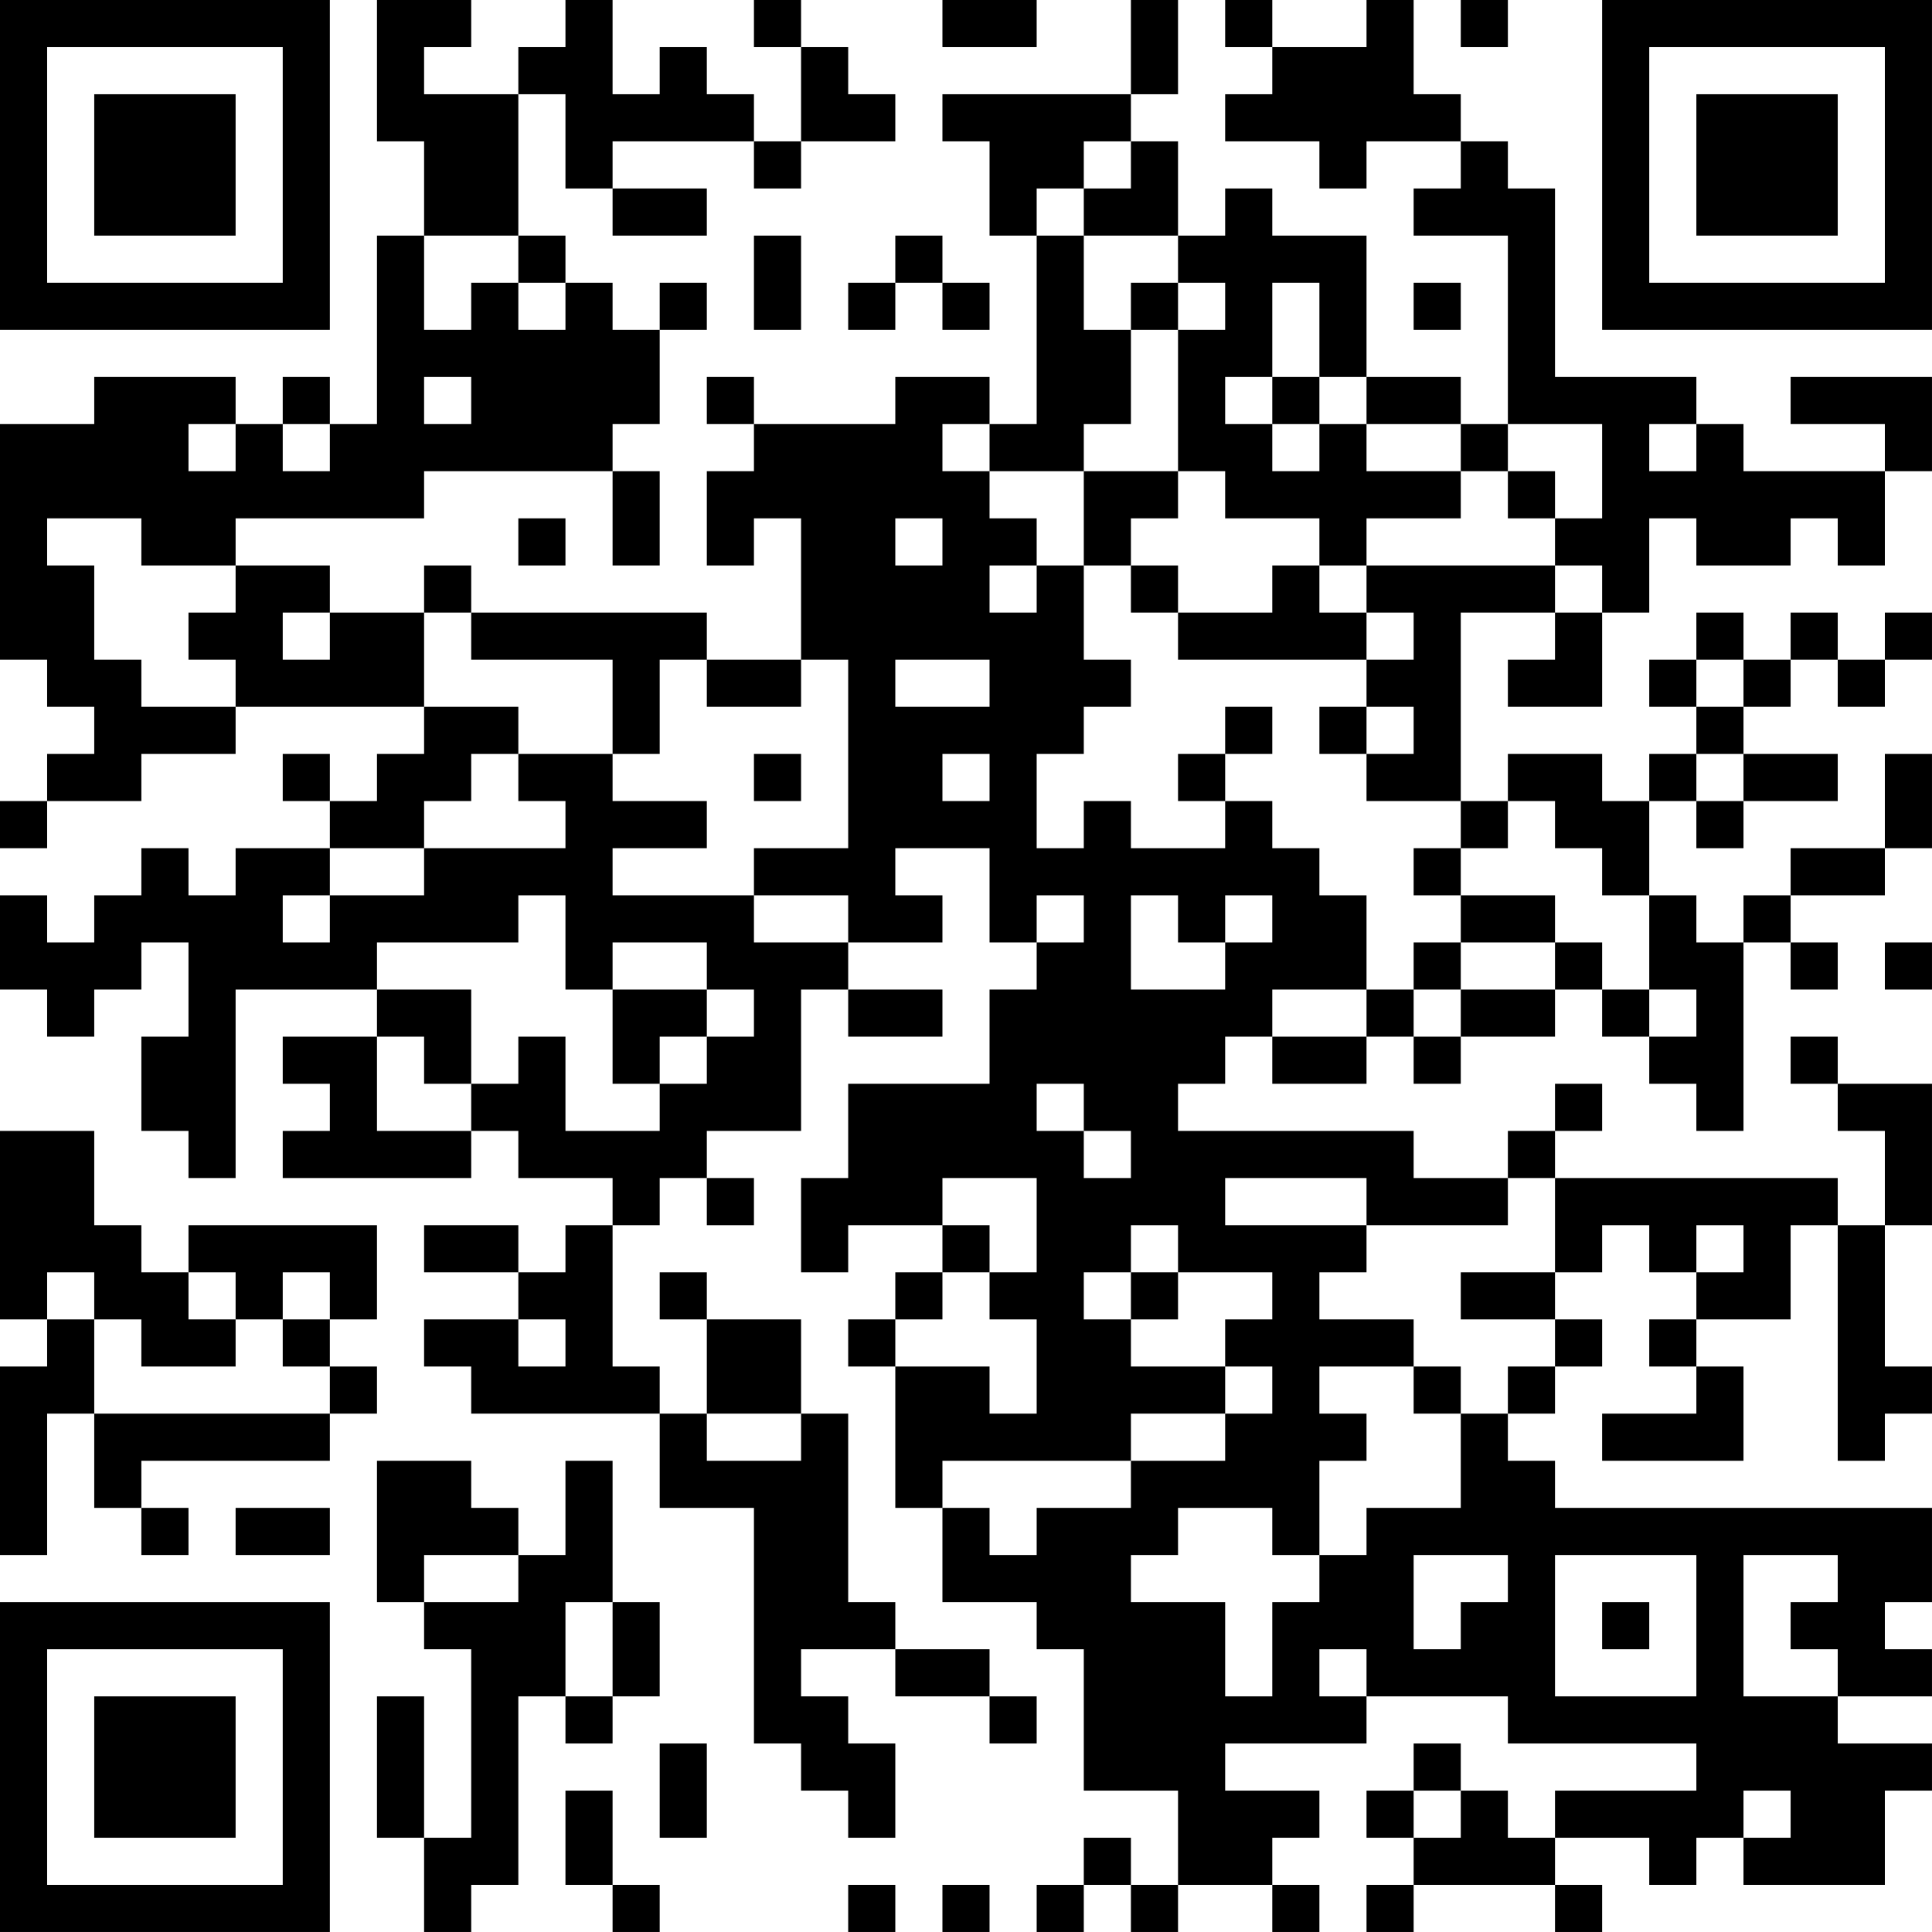 <?xml version="1.0" encoding="UTF-8"?>
<svg xmlns="http://www.w3.org/2000/svg" version="1.1" width="200" height="200" viewBox="0 0 200 200"><rect x="0" y="0" width="200" height="200" fill="#ffffff"/><g transform="scale(4.878)"><g transform="translate(0,0)"><path fill-rule="evenodd" d="M8 0L8 3L9 3L9 5L8 5L8 9L7 9L7 8L6 8L6 9L5 9L5 8L2 8L2 9L0 9L0 14L1 14L1 15L2 15L2 16L1 16L1 17L0 17L0 18L1 18L1 17L3 17L3 16L5 16L5 15L9 15L9 16L8 16L8 17L7 17L7 16L6 16L6 17L7 17L7 18L5 18L5 19L4 19L4 18L3 18L3 19L2 19L2 20L1 20L1 19L0 19L0 21L1 21L1 22L2 22L2 21L3 21L3 20L4 20L4 22L3 22L3 24L4 24L4 25L5 25L5 21L8 21L8 22L6 22L6 23L7 23L7 24L6 24L6 25L10 25L10 24L11 24L11 25L13 25L13 26L12 26L12 27L11 27L11 26L9 26L9 27L11 27L11 28L9 28L9 29L10 29L10 30L14 30L14 32L16 32L16 37L17 37L17 38L18 38L18 39L19 39L19 37L18 37L18 36L17 36L17 35L19 35L19 36L21 36L21 37L22 37L22 36L21 36L21 35L19 35L19 34L18 34L18 30L17 30L17 28L15 28L15 27L14 27L14 28L15 28L15 30L14 30L14 29L13 29L13 26L14 26L14 25L15 25L15 26L16 26L16 25L15 25L15 24L17 24L17 21L18 21L18 22L20 22L20 21L18 21L18 20L20 20L20 19L19 19L19 18L21 18L21 20L22 20L22 21L21 21L21 23L18 23L18 25L17 25L17 27L18 27L18 26L20 26L20 27L19 27L19 28L18 28L18 29L19 29L19 32L20 32L20 34L22 34L22 35L23 35L23 38L25 38L25 40L24 40L24 39L23 39L23 40L22 40L22 41L23 41L23 40L24 40L24 41L25 41L25 40L27 40L27 41L28 41L28 40L27 40L27 39L28 39L28 38L26 38L26 37L29 37L29 36L32 36L32 37L36 37L36 38L33 38L33 39L32 39L32 38L31 38L31 37L30 37L30 38L29 38L29 39L30 39L30 40L29 40L29 41L30 41L30 40L33 40L33 41L34 41L34 40L33 40L33 39L35 39L35 40L36 40L36 39L37 39L37 40L40 40L40 38L41 38L41 37L39 37L39 36L41 36L41 35L40 35L40 34L41 34L41 32L33 32L33 31L32 31L32 30L33 30L33 29L34 29L34 28L33 28L33 27L34 27L34 26L35 26L35 27L36 27L36 28L35 28L35 29L36 29L36 30L34 30L34 31L37 31L37 29L36 29L36 28L38 28L38 26L39 26L39 31L40 31L40 30L41 30L41 29L40 29L40 26L41 26L41 23L39 23L39 22L38 22L38 23L39 23L39 24L40 24L40 26L39 26L39 25L33 25L33 24L34 24L34 23L33 23L33 24L32 24L32 25L30 25L30 24L25 24L25 23L26 23L26 22L27 22L27 23L29 23L29 22L30 22L30 23L31 23L31 22L33 22L33 21L34 21L34 22L35 22L35 23L36 23L36 24L37 24L37 20L38 20L38 21L39 21L39 20L38 20L38 19L40 19L40 18L41 18L41 16L40 16L40 18L38 18L38 19L37 19L37 20L36 20L36 19L35 19L35 17L36 17L36 18L37 18L37 17L39 17L39 16L37 16L37 15L38 15L38 14L39 14L39 15L40 15L40 14L41 14L41 13L40 13L40 14L39 14L39 13L38 13L38 14L37 14L37 13L36 13L36 14L35 14L35 15L36 15L36 16L35 16L35 17L34 17L34 16L32 16L32 17L31 17L31 13L33 13L33 14L32 14L32 15L34 15L34 13L35 13L35 11L36 11L36 12L38 12L38 11L39 11L39 12L40 12L40 10L41 10L41 8L38 8L38 9L40 9L40 10L37 10L37 9L36 9L36 8L33 8L33 4L32 4L32 3L31 3L31 2L30 2L30 0L29 0L29 1L27 1L27 0L26 0L26 1L27 1L27 2L26 2L26 3L28 3L28 4L29 4L29 3L31 3L31 4L30 4L30 5L32 5L32 9L31 9L31 8L29 8L29 5L27 5L27 4L26 4L26 5L25 5L25 3L24 3L24 2L25 2L25 0L24 0L24 2L20 2L20 3L21 3L21 5L22 5L22 9L21 9L21 8L19 8L19 9L16 9L16 8L15 8L15 9L16 9L16 10L15 10L15 12L16 12L16 11L17 11L17 14L15 14L15 13L10 13L10 12L9 12L9 13L7 13L7 12L5 12L5 11L9 11L9 10L13 10L13 12L14 12L14 10L13 10L13 9L14 9L14 7L15 7L15 6L14 6L14 7L13 7L13 6L12 6L12 5L11 5L11 2L12 2L12 4L13 4L13 5L15 5L15 4L13 4L13 3L16 3L16 4L17 4L17 3L19 3L19 2L18 2L18 1L17 1L17 0L16 0L16 1L17 1L17 3L16 3L16 2L15 2L15 1L14 1L14 2L13 2L13 0L12 0L12 1L11 1L11 2L9 2L9 1L10 1L10 0ZM20 0L20 1L22 1L22 0ZM31 0L31 1L32 1L32 0ZM23 3L23 4L22 4L22 5L23 5L23 7L24 7L24 9L23 9L23 10L21 10L21 9L20 9L20 10L21 10L21 11L22 11L22 12L21 12L21 13L22 13L22 12L23 12L23 14L24 14L24 15L23 15L23 16L22 16L22 18L23 18L23 17L24 17L24 18L26 18L26 17L27 17L27 18L28 18L28 19L29 19L29 21L27 21L27 22L29 22L29 21L30 21L30 22L31 22L31 21L33 21L33 20L34 20L34 21L35 21L35 22L36 22L36 21L35 21L35 19L34 19L34 18L33 18L33 17L32 17L32 18L31 18L31 17L29 17L29 16L30 16L30 15L29 15L29 14L30 14L30 13L29 13L29 12L33 12L33 13L34 13L34 12L33 12L33 11L34 11L34 9L32 9L32 10L31 10L31 9L29 9L29 8L28 8L28 6L27 6L27 8L26 8L26 9L27 9L27 10L28 10L28 9L29 9L29 10L31 10L31 11L29 11L29 12L28 12L28 11L26 11L26 10L25 10L25 7L26 7L26 6L25 6L25 5L23 5L23 4L24 4L24 3ZM9 5L9 7L10 7L10 6L11 6L11 7L12 7L12 6L11 6L11 5ZM16 5L16 7L17 7L17 5ZM19 5L19 6L18 6L18 7L19 7L19 6L20 6L20 7L21 7L21 6L20 6L20 5ZM24 6L24 7L25 7L25 6ZM30 6L30 7L31 7L31 6ZM9 8L9 9L10 9L10 8ZM27 8L27 9L28 9L28 8ZM4 9L4 10L5 10L5 9ZM6 9L6 10L7 10L7 9ZM35 9L35 10L36 10L36 9ZM23 10L23 12L24 12L24 13L25 13L25 14L29 14L29 13L28 13L28 12L27 12L27 13L25 13L25 12L24 12L24 11L25 11L25 10ZM32 10L32 11L33 11L33 10ZM1 11L1 12L2 12L2 14L3 14L3 15L5 15L5 14L4 14L4 13L5 13L5 12L3 12L3 11ZM11 11L11 12L12 12L12 11ZM19 11L19 12L20 12L20 11ZM6 13L6 14L7 14L7 13ZM9 13L9 15L11 15L11 16L10 16L10 17L9 17L9 18L7 18L7 19L6 19L6 20L7 20L7 19L9 19L9 18L12 18L12 17L11 17L11 16L13 16L13 17L15 17L15 18L13 18L13 19L16 19L16 20L18 20L18 19L16 19L16 18L18 18L18 14L17 14L17 15L15 15L15 14L14 14L14 16L13 16L13 14L10 14L10 13ZM19 14L19 15L21 15L21 14ZM36 14L36 15L37 15L37 14ZM26 15L26 16L25 16L25 17L26 17L26 16L27 16L27 15ZM28 15L28 16L29 16L29 15ZM16 16L16 17L17 17L17 16ZM20 16L20 17L21 17L21 16ZM36 16L36 17L37 17L37 16ZM30 18L30 19L31 19L31 20L30 20L30 21L31 21L31 20L33 20L33 19L31 19L31 18ZM11 19L11 20L8 20L8 21L10 21L10 23L9 23L9 22L8 22L8 24L10 24L10 23L11 23L11 22L12 22L12 24L14 24L14 23L15 23L15 22L16 22L16 21L15 21L15 20L13 20L13 21L12 21L12 19ZM22 19L22 20L23 20L23 19ZM24 19L24 21L26 21L26 20L27 20L27 19L26 19L26 20L25 20L25 19ZM40 20L40 21L41 21L41 20ZM13 21L13 23L14 23L14 22L15 22L15 21ZM22 23L22 24L23 24L23 25L24 25L24 24L23 24L23 23ZM0 24L0 28L1 28L1 29L0 29L0 33L1 33L1 30L2 30L2 32L3 32L3 33L4 33L4 32L3 32L3 31L7 31L7 30L8 30L8 29L7 29L7 28L8 28L8 26L4 26L4 27L3 27L3 26L2 26L2 24ZM20 25L20 26L21 26L21 27L20 27L20 28L19 28L19 29L21 29L21 30L22 30L22 28L21 28L21 27L22 27L22 25ZM26 25L26 26L29 26L29 27L28 27L28 28L30 28L30 29L28 29L28 30L29 30L29 31L28 31L28 33L27 33L27 32L25 32L25 33L24 33L24 34L26 34L26 36L27 36L27 34L28 34L28 33L29 33L29 32L31 32L31 30L32 30L32 29L33 29L33 28L31 28L31 27L33 27L33 25L32 25L32 26L29 26L29 25ZM24 26L24 27L23 27L23 28L24 28L24 29L26 29L26 30L24 30L24 31L20 31L20 32L21 32L21 33L22 33L22 32L24 32L24 31L26 31L26 30L27 30L27 29L26 29L26 28L27 28L27 27L25 27L25 26ZM36 26L36 27L37 27L37 26ZM1 27L1 28L2 28L2 30L7 30L7 29L6 29L6 28L7 28L7 27L6 27L6 28L5 28L5 27L4 27L4 28L5 28L5 29L3 29L3 28L2 28L2 27ZM24 27L24 28L25 28L25 27ZM11 28L11 29L12 29L12 28ZM30 29L30 30L31 30L31 29ZM15 30L15 31L17 31L17 30ZM8 31L8 34L9 34L9 35L10 35L10 39L9 39L9 36L8 36L8 39L9 39L9 41L10 41L10 40L11 40L11 36L12 36L12 37L13 37L13 36L14 36L14 34L13 34L13 31L12 31L12 33L11 33L11 32L10 32L10 31ZM5 32L5 33L7 33L7 32ZM9 33L9 34L11 34L11 33ZM30 33L30 35L31 35L31 34L32 34L32 33ZM33 33L33 36L36 36L36 33ZM37 33L37 36L39 36L39 35L38 35L38 34L39 34L39 33ZM12 34L12 36L13 36L13 34ZM34 34L34 35L35 35L35 34ZM28 35L28 36L29 36L29 35ZM14 37L14 39L15 39L15 37ZM12 38L12 40L13 40L13 41L14 41L14 40L13 40L13 38ZM30 38L30 39L31 39L31 38ZM37 38L37 39L38 39L38 38ZM18 40L18 41L19 41L19 40ZM20 40L20 41L21 41L21 40ZM0 0L0 7L7 7L7 0ZM1 1L1 6L6 6L6 1ZM2 2L2 5L5 5L5 2ZM34 0L34 7L41 7L41 0ZM35 1L35 6L40 6L40 1ZM36 2L36 5L39 5L39 2ZM0 34L0 41L7 41L7 34ZM1 35L1 40L6 40L6 35ZM2 36L2 39L5 39L5 36Z" fill="#000000"/></g></g></svg>
